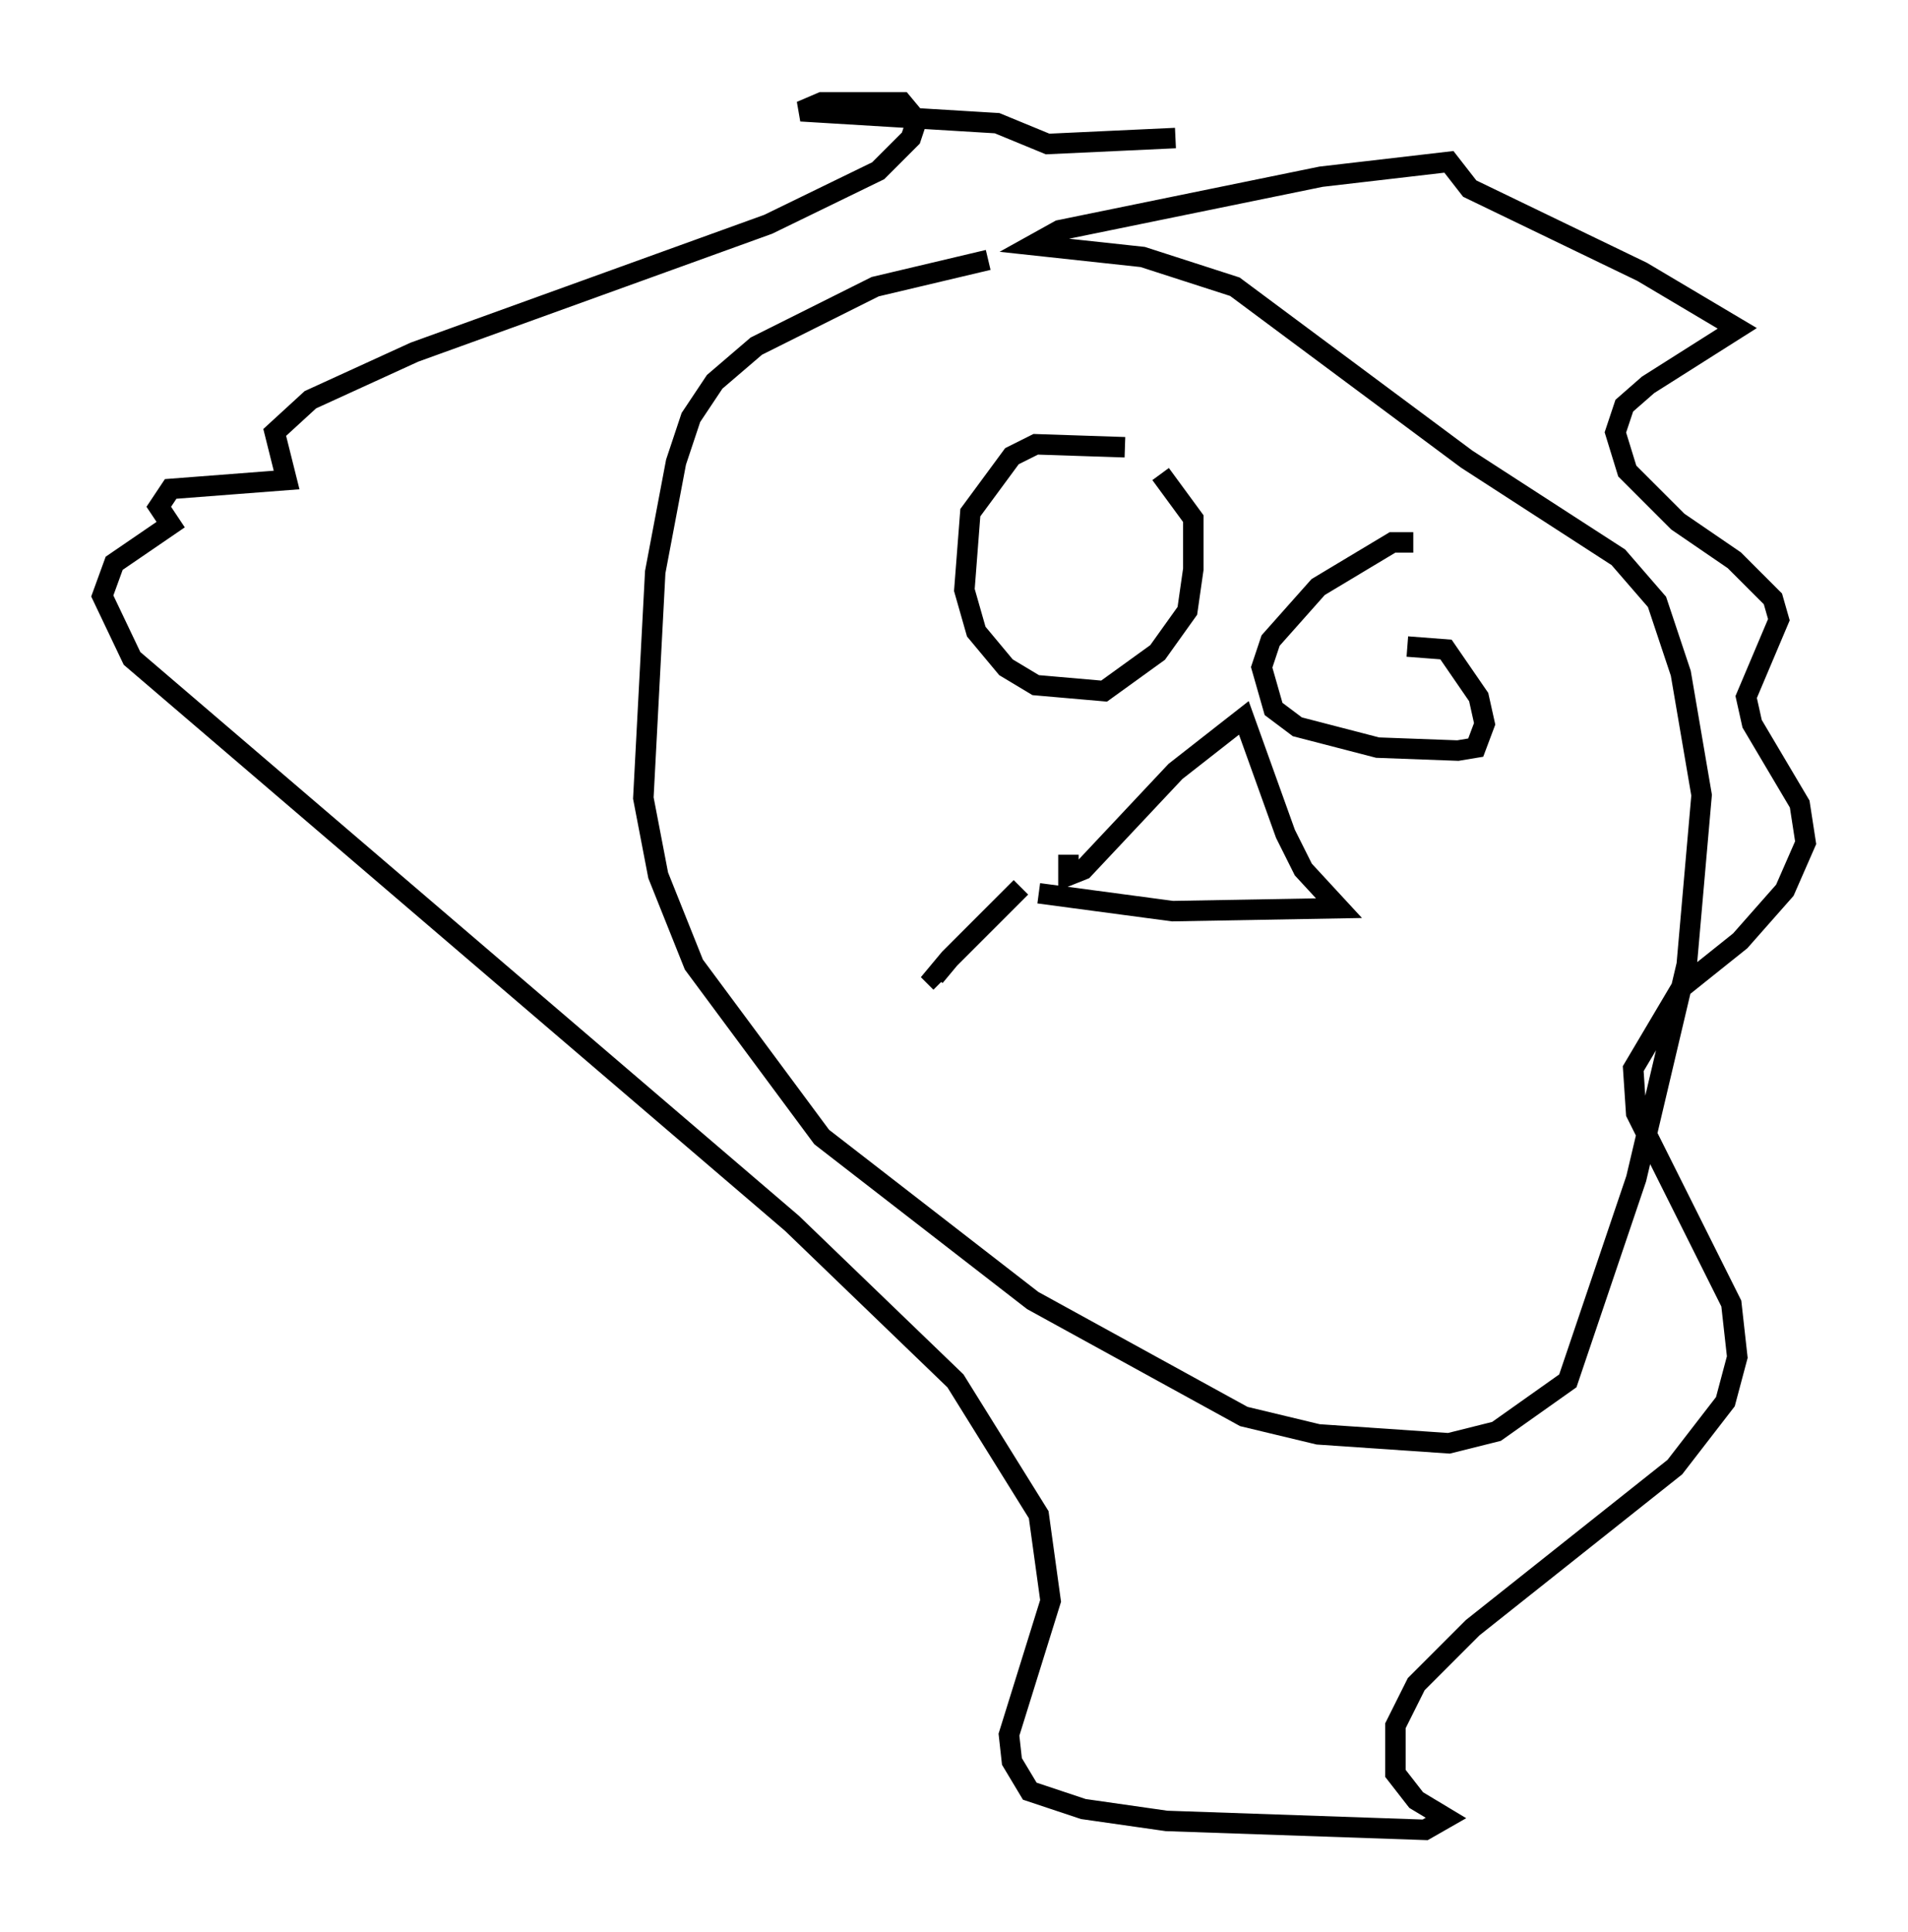 <?xml version="1.0" encoding="utf-8" ?>
<svg baseProfile="full" height="94.391" version="1.1" width="93.229" xmlns="http://www.w3.org/2000/svg" xmlns:ev="http://www.w3.org/2001/xml-events" xmlns:xlink="http://www.w3.org/1999/xlink"><defs /><rect fill="white" height="94.391" width="93.229" x="0" y="0" /><path d="M52.497, 12.698 m-4.212, 0.0 l-5.52, 1.307 -5.81, 2.905 l-2.034, 1.743 -1.162, 1.743 l-0.726, 2.179 -1.017, 5.374 l-0.581, 11.039 0.726, 3.777 l1.743, 4.358 6.246, 8.425 l10.313, 7.989 10.313, 5.665 l3.631, 0.872 6.391, 0.436 l2.324, -0.581 3.486, -2.469 l3.341, -9.877 2.469, -10.458 l0.726, -8.279 -1.017, -5.955 l-1.162, -3.486 -1.888, -2.179 l-7.408, -4.793 -11.33, -8.425 l-4.503, -1.453 -5.374, -0.581 l1.307, -0.726 12.782, -2.615 l6.246, -0.726 1.017, 1.307 l8.425, 4.067 4.648, 2.76 l-4.358, 2.76 -1.162, 1.017 l-0.436, 1.307 0.581, 1.888 l2.469, 2.469 2.76, 1.888 l1.888, 1.888 0.291, 1.017 l-1.598, 3.777 0.291, 1.307 l2.324, 3.922 0.291, 1.888 l-1.017, 2.324 -2.179, 2.469 l-2.905, 2.324 -2.324, 3.922 l0.145, 2.179 4.648, 9.296 l0.291, 2.615 -0.581, 2.179 l-2.469, 3.196 -9.877, 7.844 l-2.76, 2.76 -1.017, 2.034 l0.0, 2.324 1.017, 1.307 l1.453, 0.872 -1.017, 0.581 l-12.637, -0.436 -4.067, -0.581 l-2.615, -0.872 -0.872, -1.453 l-0.145, -1.307 2.034, -6.536 l-0.581, -4.212 -4.067, -6.536 l-7.989, -7.698 -32.246, -27.598 l-1.453, -3.05 0.581, -1.598 l2.76, -1.888 -0.581, -0.872 l0.581, -0.872 5.665, -0.436 l-0.581, -2.324 1.743, -1.598 l5.084, -2.324 17.285, -6.246 l5.374, -2.615 1.598, -1.598 l0.291, -0.872 -0.726, -0.872 l-3.922, 0.0 -1.017, 0.436 l9.587, 0.581 2.469, 1.017 l6.246, -0.291 m-2.469, 15.106 l-4.358, -0.145 -1.162, 0.581 l-2.034, 2.76 -0.291, 3.777 l0.581, 2.034 1.453, 1.743 l1.453, 0.872 3.341, 0.291 l2.615, -1.888 1.453, -2.034 l0.291, -2.034 0.0, -2.469 l-1.598, -2.179 m12.346, 3.341 l-1.017, 0.0 -3.631, 2.179 l-2.324, 2.615 -0.436, 1.307 l0.581, 2.034 1.162, 0.872 l3.922, 1.017 3.922, 0.145 l0.872, -0.145 0.436, -1.162 l-0.291, -1.307 -1.598, -2.324 l-1.888, -0.145 m-16.559, 10.168 l0.0, 1.017 0.726, -0.291 l4.503, -4.793 3.341, -2.615 l2.034, 5.665 0.872, 1.743 l1.743, 1.888 -8.134, 0.145 l-6.536, -0.872 m-0.872, -0.291 l-3.486, 3.486 -0.726, 0.872 l0.291, 0.291 " fill="none" stroke="black" stroke-width="1" /></svg>